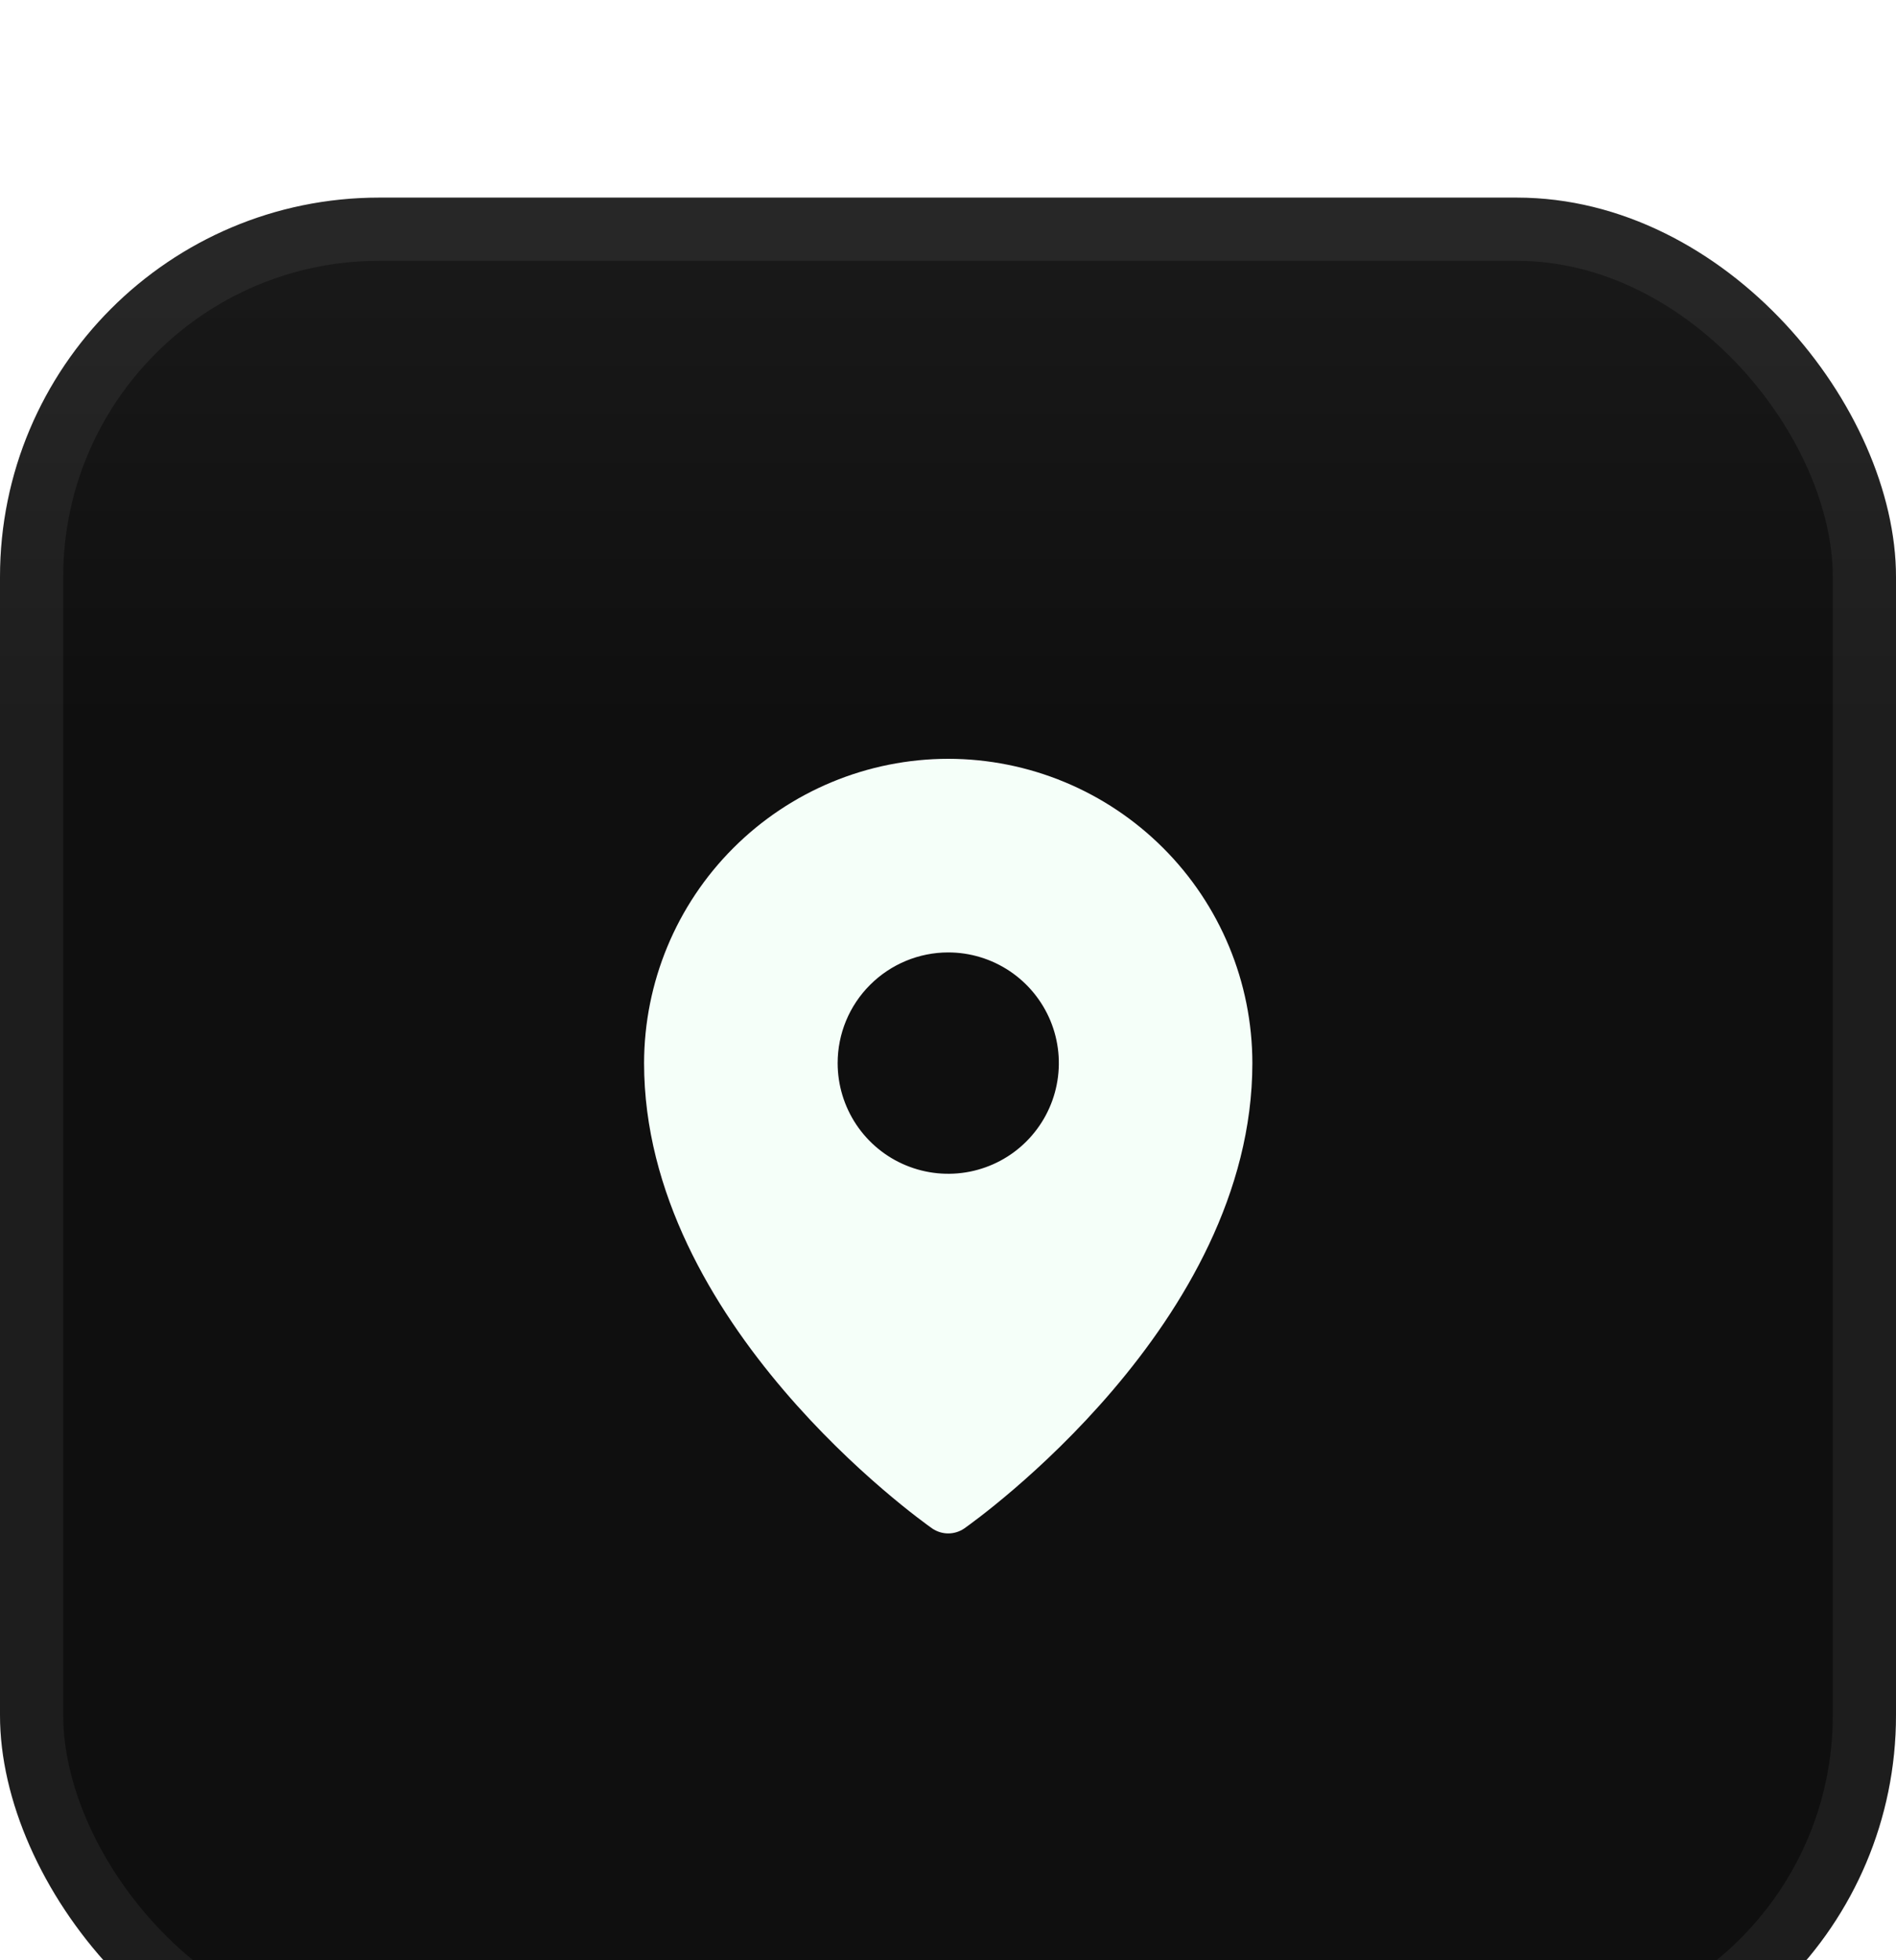 <svg width="30" height="31" viewBox="0 0 30 31" fill="none" xmlns="http://www.w3.org/2000/svg">
<g filter="url(#filter0_i_21127_59394)">
<rect y="0.125" width="30" height="30" rx="6" fill="url(#paint0_linear_21127_59394)"/>
<rect x="0.5" y="0.625" width="29" height="29" rx="5.5" stroke="url(#paint1_linear_21127_59394)"/>
<path d="M15.004 9C13.728 9.001 12.505 9.509 11.603 10.411C10.7 11.313 10.193 12.537 10.191 13.812C10.191 17.93 14.566 21.042 14.752 21.173C14.827 21.223 14.914 21.25 15.004 21.25C15.093 21.25 15.181 21.223 15.255 21.173C15.441 21.042 19.816 17.93 19.816 13.812C19.815 12.537 19.308 11.313 18.405 10.411C17.503 9.509 16.28 9.001 15.004 9ZM15.004 12.062C15.35 12.062 15.688 12.165 15.976 12.357C16.264 12.55 16.488 12.823 16.621 13.143C16.753 13.463 16.788 13.814 16.72 14.154C16.653 14.493 16.486 14.805 16.241 15.05C15.997 15.295 15.685 15.461 15.345 15.529C15.006 15.596 14.654 15.562 14.334 15.429C14.014 15.297 13.741 15.072 13.549 14.785C13.357 14.497 13.254 14.159 13.254 13.812C13.254 13.348 13.438 12.903 13.767 12.575C14.095 12.247 14.54 12.062 15.004 12.062Z" fill="#F5FFF9"/>
</g>
<defs>
<filter id="filter0_i_21127_59394" x="0" y="0.125" width="30" height="33" filterUnits="userSpaceOnUse" color-interpolation-filters="sRGB">
<feFlood flood-opacity="0" result="BackgroundImageFix"/>
<feBlend mode="normal" in="SourceGraphic" in2="BackgroundImageFix" result="shape"/>
<feColorMatrix in="SourceAlpha" type="matrix" values="0 0 0 0 0 0 0 0 0 0 0 0 0 0 0 0 0 0 127 0" result="hardAlpha"/>
<feOffset dy="3"/>
<feGaussianBlur stdDeviation="2.5"/>
<feComposite in2="hardAlpha" operator="arithmetic" k2="-1" k3="1"/>
<feColorMatrix type="matrix" values="0 0 0 0 0.137 0 0 0 0 0.137 0 0 0 0 0.137 0 0 0 1 0"/>
<feBlend mode="normal" in2="shape" result="effect1_innerShadow_21127_59394"/>
</filter>
<linearGradient id="paint0_linear_21127_59394" x1="15" y1="30.125" x2="15" y2="0.125" gradientUnits="userSpaceOnUse">
<stop offset="0.72" stop-color="#0F0F0F"/>
<stop offset="1" stop-color="#1A1A1A"/>
</linearGradient>
<linearGradient id="paint1_linear_21127_59394" x1="15" y1="30.125" x2="15" y2="0.125" gradientUnits="userSpaceOnUse">
<stop stop-color="white" stop-opacity="0.06"/>
<stop offset="1" stop-color="white" stop-opacity="0.06"/>
</linearGradient>
</defs>
</svg>
